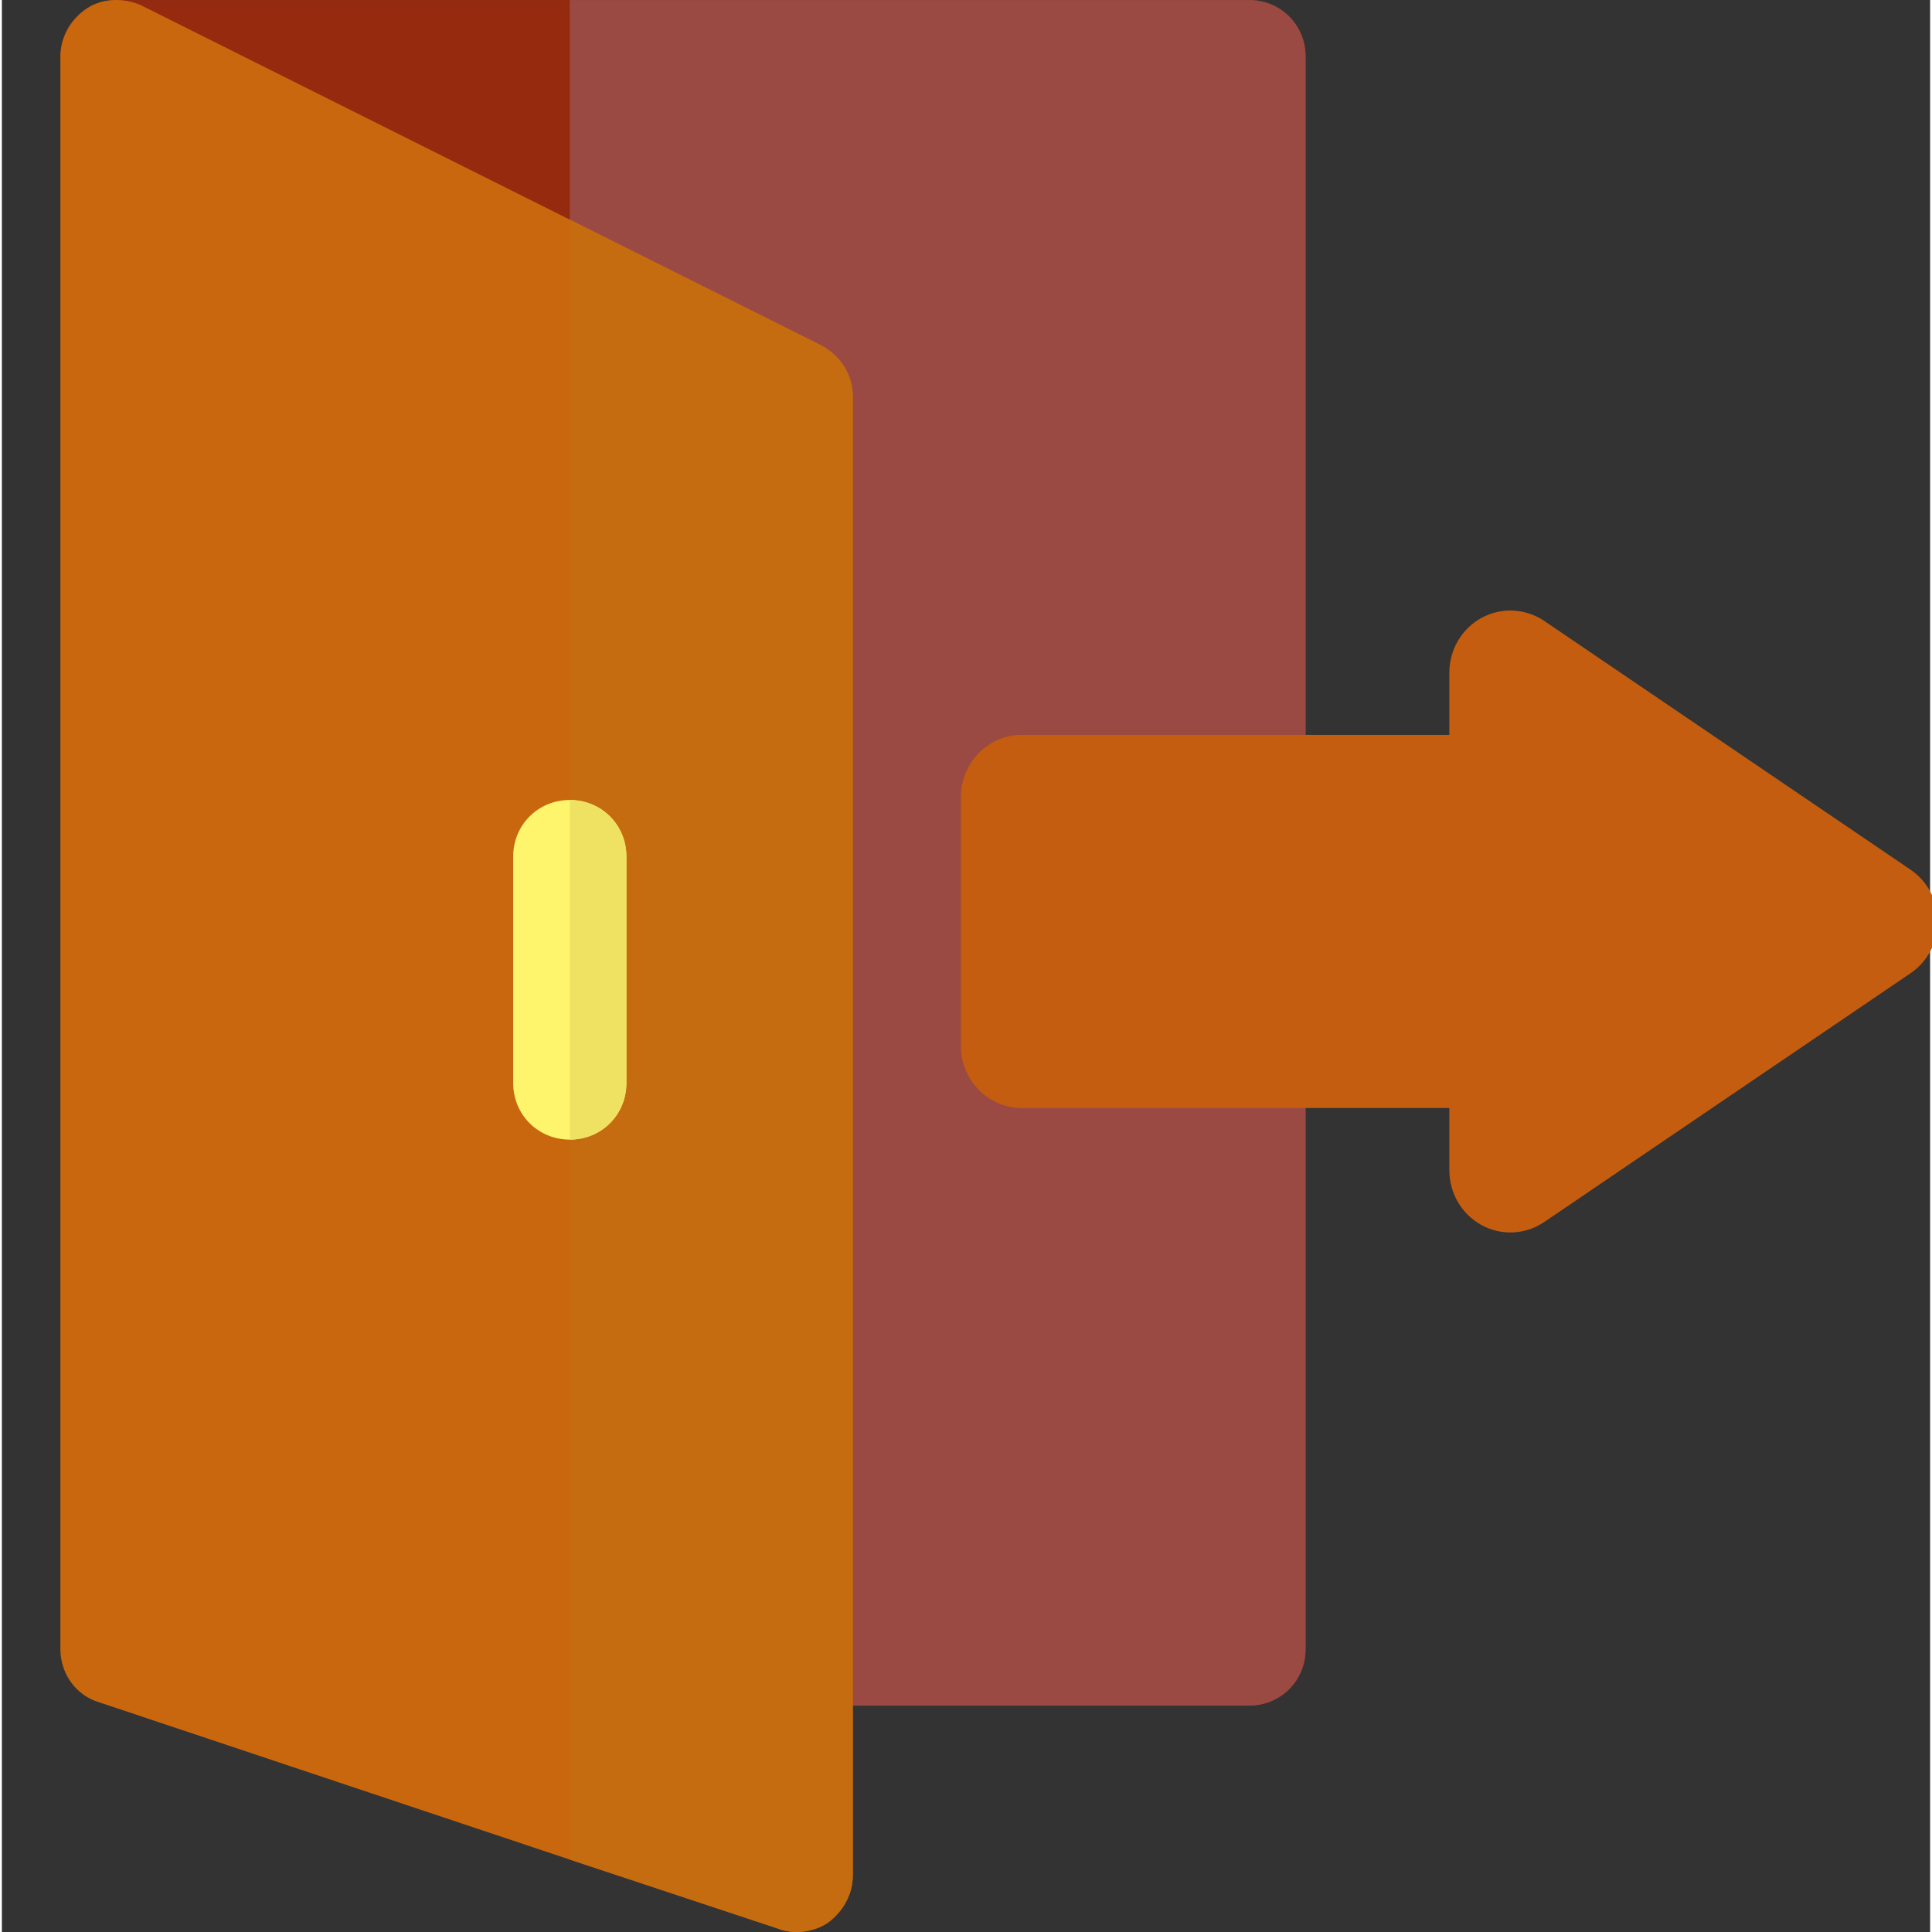 <?xml version="1.0" encoding="UTF-8" standalone="no"?>
<svg
   xmlns:dc="http://purl.org/dc/elements/1.1/"
   xmlns:cc="http://creativecommons.org/ns#"
   xmlns:rdf="http://www.w3.org/1999/02/22-rdf-syntax-ns#"
   xmlns:svg="http://www.w3.org/2000/svg"
   xmlns="http://www.w3.org/2000/svg"
   xmlns:sodipodi="http://sodipodi.sourceforge.net/DTD/sodipodi-0.dtd"
   xmlns:inkscape="http://www.inkscape.org/namespaces/inkscape"
   height="511pt"
   viewBox="-15 0 511 512"
   width="511pt"
   version="1.1"
   id="svg903"
   sodipodi:docname="exit-account.svg"
   inkscape:version="1.0.1 (3bc2e813f5, 2020-09-07)">
  <rect x="-15" y="0" width="511" height="512" fill="#333333" stroke="none"/>
  <defs
     id="defs907" />
  <sodipodi:namedview
     pagecolor="#ffffff"
     bordercolor="#666666"
     borderopacity="1"
     objecttolerance="10"
     gridtolerance="10"
     guidetolerance="10"
     inkscape:pageopacity="0"
     inkscape:pageshadow="2"
     inkscape:window-width="1366"
     inkscape:window-height="709"
     id="namedview905"
     showgrid="false"
     inkscape:zoom="0.55731361"
     inkscape:cx="380.70726"
     inkscape:cy="336.66494"
     inkscape:window-x="-8"
     inkscape:window-y="-8"
     inkscape:window-maximized="1"
     inkscape:current-layer="svg903" />
  <path
     d="m330.5 15.008v422c0 8.398-6.598 15-15 15h-120c-8.402 0-15-6.602-15-15l-180-422c0-8.402 6.598-15 15-15h300c8.402 0 15 6.598 15 15zm0 0"
     fill="#07485e"
     id="path889"
     style="fill:#962a0f;fill-opacity:1" />
  <path
     d="m330.5 15.008v422c0 8.398-6.598 15-15 15h-120c-8.402 0-15-6.602-15-15l-45-105v-332h180c8.402 0 15 6.598 15 15zm0 0"
     fill="#03232e"
     id="path891"
     style="fill:#9a4a42;fill-opacity:1" />
  <path
     d="m202.098 91.508-180-90c-4.496-2.102-10.199-2.102-14.398.602-4.5 2.996-7.199 7.797-7.199 12.898v422c0 6.598 4.199 12.301 10.199 14.098l124.801 41.703 55.199 18.297c4.418 1.77 10.078.77 13.5-1.797 3.902-3 6.301-7.5 6.301-12.301v-392c0-5.699-3.301-10.801-8.402-13.5zm0 0"
     fill="#ff8859"
     id="path893"
     style="fill:#c9670e;fill-opacity:1" />
  <path
     d="m210.5 105.008v392c0 4.801-2.402 9.301-6.301 12.301-3.391 2.543-9.039 3.586-13.5 1.797l-55.199-18.297v-434.602l66.598 33.301c5.102 2.699 8.402 7.801 8.402 13.5zm0 0"
     fill="#ff3939"
     id="path895"
     style="fill:#c46c0f;fill-opacity:1" />
  <path
     d="m 377.139,324.665 c -5.263,-2.863 -8.549,-8.448 -8.549,-14.535 V 293.648 H 255.331 c -8.945,0 -16.18,-7.375 -16.18,-16.483 v -65.933 c 0,-9.113 7.235,-16.483 16.18,-16.483 h 113.259 v -16.483 c 0,-6.087 3.287,-11.671 8.549,-14.539 5.246,-2.846 11.646,-2.524 16.605,0.824 l 97.079,65.933 c 4.504,3.056 7.205,8.207 7.205,13.715 0,5.503 -2.701,10.654 -7.205,13.71 l -97.079,65.933 c -5.018,3.413 -11.419,3.662 -16.605,0.824 z m 0,0"
     fill="#ff3939"
     id="path897"
     style="fill:#c45d0f;fill-opacity:1;stroke-width:1.089" />
  <path
     d="m150.5 227.008v60c0 8.398-6.598 15-15 15s-15-6.602-15-15v-60c0-8.402 6.598-15 15-15s15 6.598 15 15zm0 0"
     fill="#fff5f5"
     id="path899"
     style="fill:#fff56c;fill-opacity:1" />
  <path
     d="m150.5 227.008v60c0 8.398-6.598 15-15 15v-90c8.402 0 15 6.598 15 15zm0 0"
     fill="#efe2dd"
     id="path901"
     style="fill:#efe263;fill-opacity:1" />
</svg>
